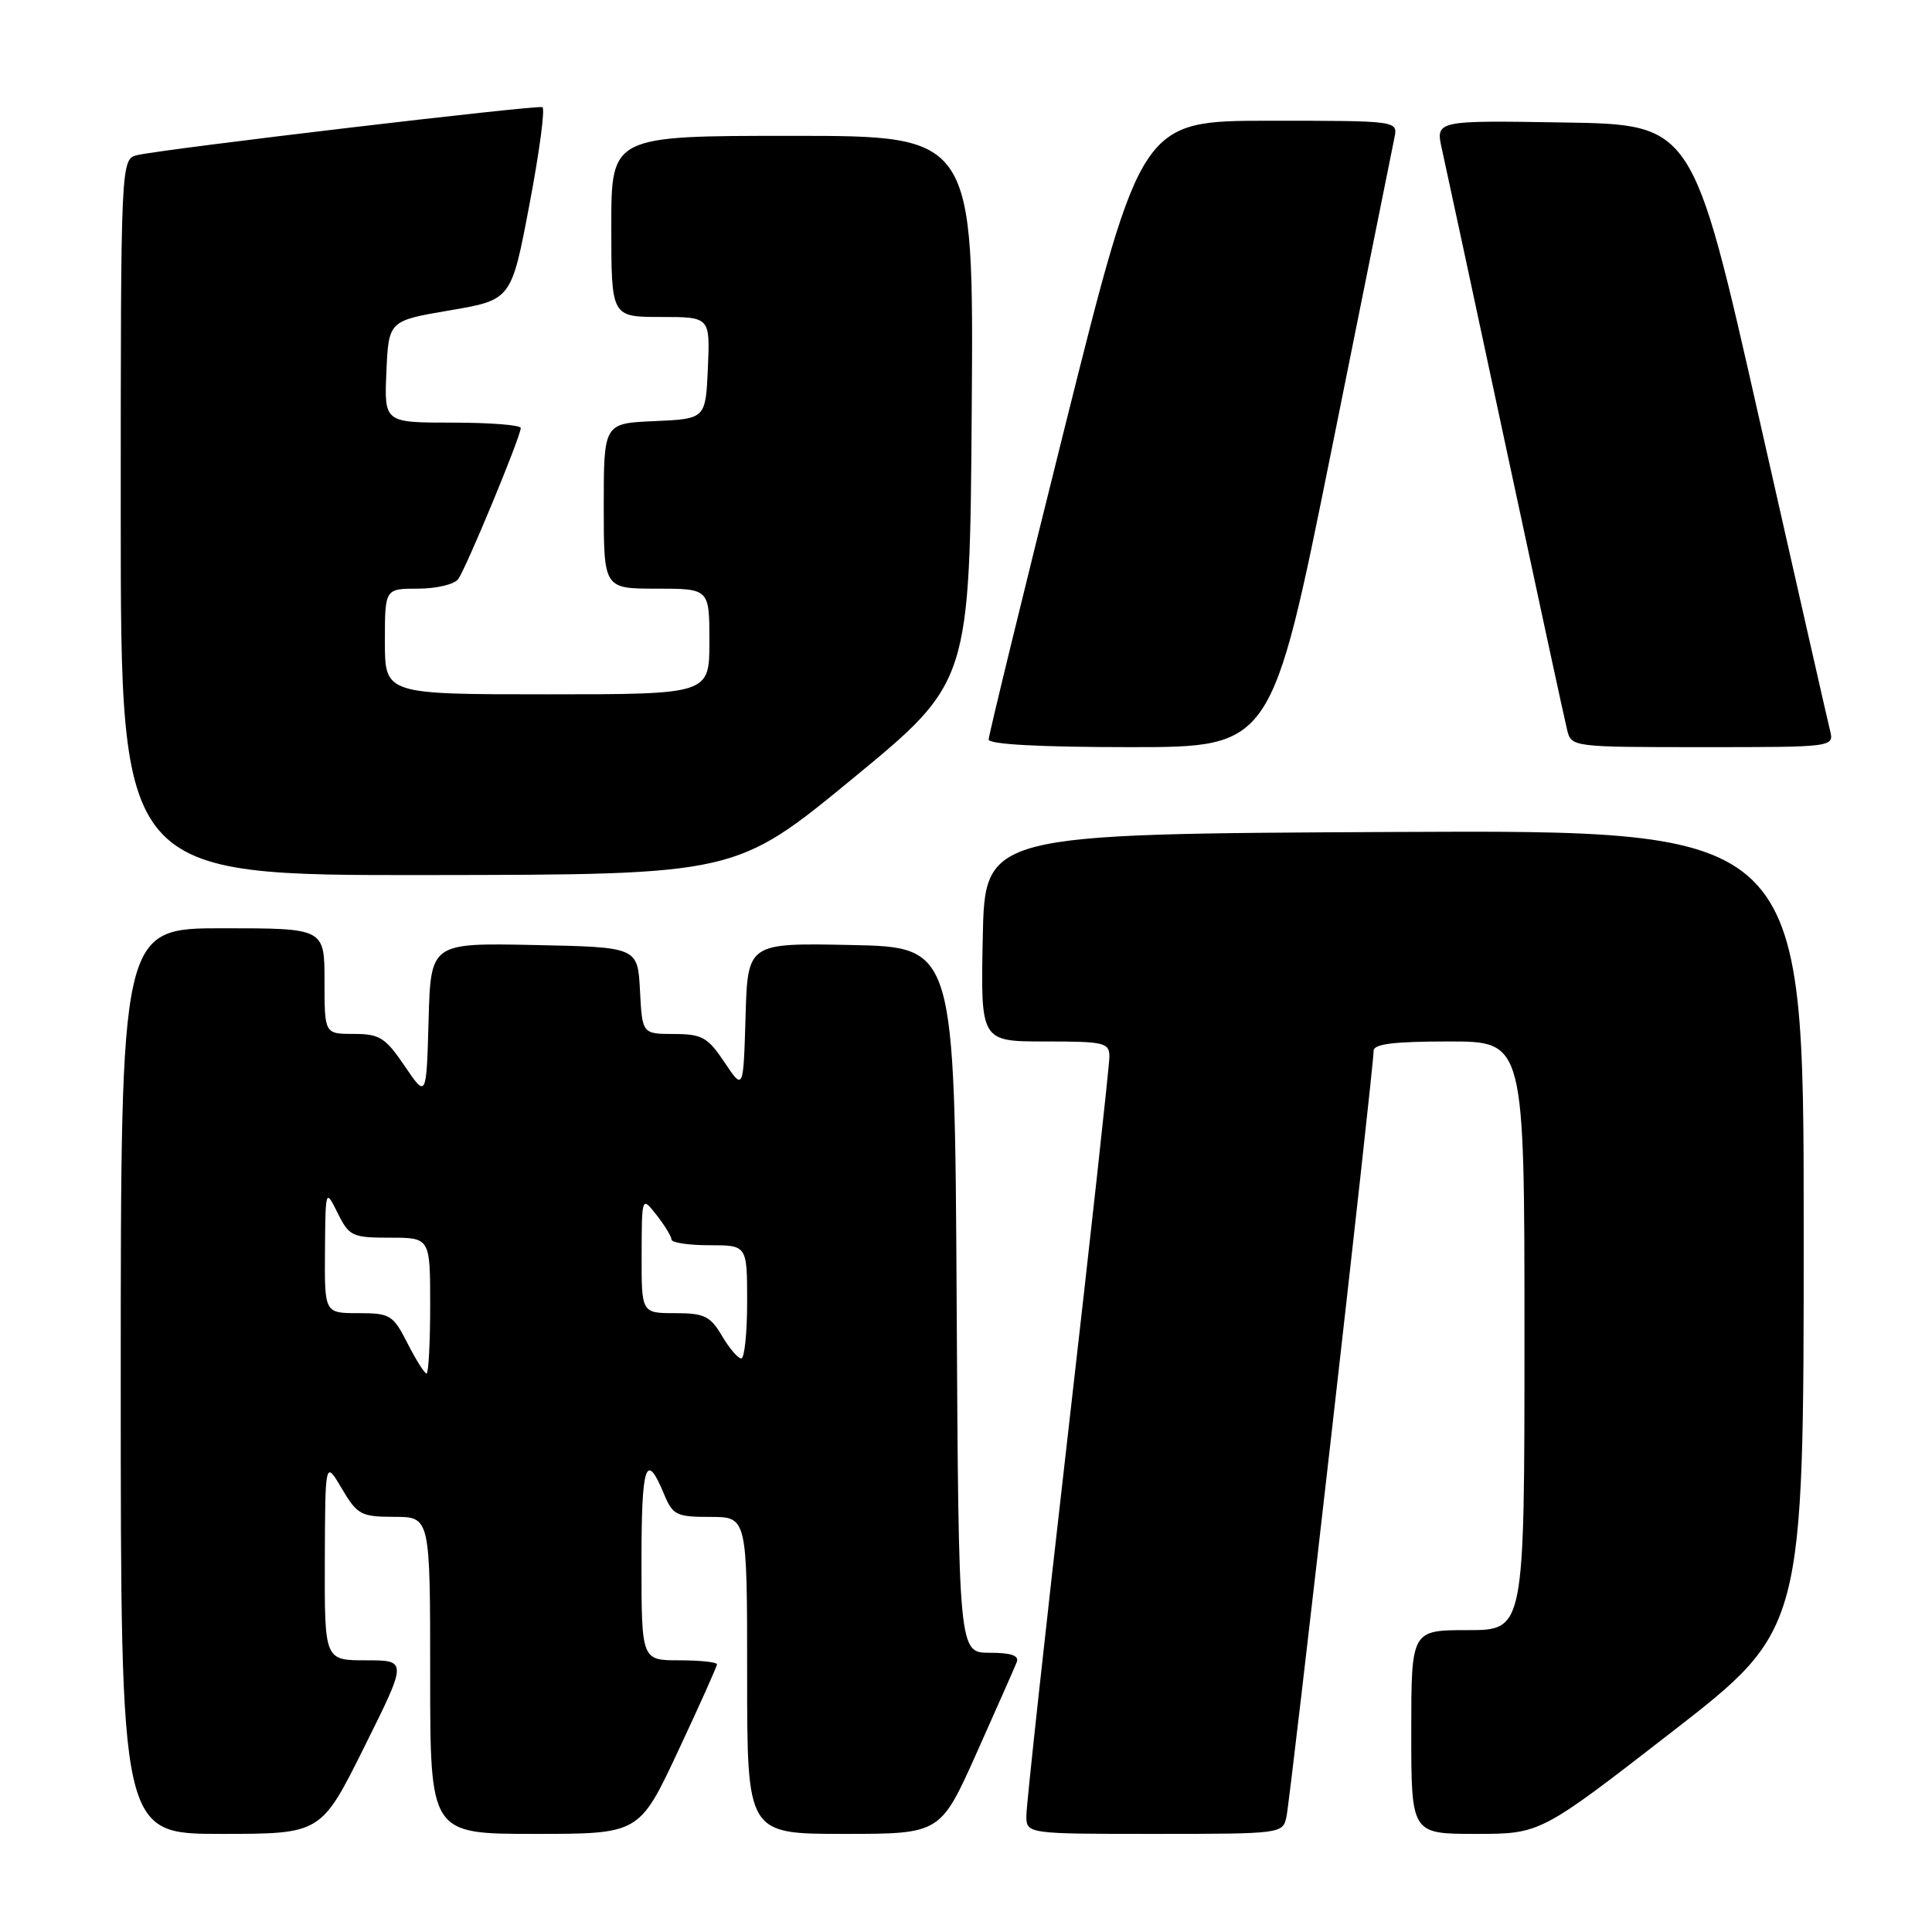 <?xml version="1.0" encoding="UTF-8" standalone="no"?>
<!DOCTYPE svg PUBLIC "-//W3C//DTD SVG 1.1//EN" "http://www.w3.org/Graphics/SVG/1.1/DTD/svg11.dtd" >
<svg xmlns="http://www.w3.org/2000/svg" xmlns:xlink="http://www.w3.org/1999/xlink" version="1.1" viewBox="0 0 256 256">
 <g >
 <path fill="currentColor"
d=" M 48.26 231.50 C 53.99 220.00 53.99 220.00 48.49 220.00 C 43.00 220.00 43.00 220.00 43.04 206.75 C 43.09 193.50 43.09 193.50 45.29 197.24 C 47.35 200.72 47.83 200.98 52.25 200.99 C 57.00 201.00 57.00 201.00 57.00 222.00 C 57.00 243.00 57.00 243.00 70.85 243.00 C 84.71 243.00 84.71 243.00 89.85 232.03 C 92.68 225.99 95.00 220.82 95.00 220.53 C 95.00 220.24 92.75 220.00 90.00 220.00 C 85.00 220.00 85.00 220.00 85.00 206.94 C 85.00 193.97 85.59 192.19 87.99 197.98 C 89.14 200.76 89.64 201.00 94.12 201.00 C 99.00 201.00 99.00 201.00 99.00 222.00 C 99.00 243.00 99.00 243.00 111.81 243.00 C 124.61 243.00 124.61 243.00 129.42 232.25 C 132.06 226.34 134.45 220.94 134.72 220.25 C 135.07 219.37 133.99 219.00 131.12 219.00 C 127.02 219.00 127.02 219.00 126.76 172.25 C 126.50 125.50 126.50 125.50 112.79 125.22 C 99.07 124.94 99.07 124.94 98.79 134.72 C 98.50 144.50 98.50 144.50 96.00 140.76 C 93.78 137.44 93.03 137.02 89.30 137.01 C 85.10 137.00 85.10 137.00 84.80 131.25 C 84.50 125.50 84.50 125.50 70.79 125.22 C 57.07 124.94 57.07 124.94 56.79 135.22 C 56.50 145.50 56.50 145.50 53.62 141.25 C 51.06 137.48 50.30 137.00 46.87 137.00 C 43.00 137.00 43.00 137.00 43.00 130.00 C 43.00 123.00 43.00 123.00 29.50 123.00 C 16.00 123.00 16.00 123.00 16.00 183.00 C 16.00 243.00 16.00 243.00 29.27 243.00 C 42.54 243.00 42.54 243.00 48.26 231.50 Z  M 170.46 240.75 C 170.99 238.35 182.03 141.36 182.01 139.25 C 182.00 138.33 184.66 138.00 192.00 138.00 C 202.00 138.00 202.00 138.00 202.00 177.00 C 202.00 216.00 202.00 216.00 194.50 216.00 C 187.00 216.00 187.00 216.00 187.00 229.50 C 187.00 243.00 187.00 243.00 195.56 243.00 C 204.12 243.00 204.12 243.00 221.56 229.47 C 239.00 215.93 239.00 215.93 239.00 162.96 C 239.00 109.98 239.00 109.98 184.75 110.24 C 130.50 110.50 130.50 110.50 130.22 124.25 C 129.94 138.00 129.94 138.00 138.47 138.00 C 146.38 138.00 147.00 138.15 147.00 140.03 C 147.00 141.15 144.53 163.68 141.50 190.09 C 138.47 216.50 136.00 239.21 136.00 240.56 C 136.00 243.00 136.00 243.00 152.98 243.00 C 169.78 243.00 169.97 242.98 170.46 240.75 Z  M 113.00 103.15 C 128.50 90.40 128.50 90.40 128.76 54.20 C 129.02 18.00 129.02 18.00 105.01 18.00 C 81.00 18.00 81.00 18.00 81.00 30.00 C 81.00 42.00 81.00 42.00 87.55 42.00 C 94.09 42.00 94.09 42.00 93.80 48.75 C 93.50 55.50 93.50 55.50 86.75 55.80 C 80.00 56.09 80.00 56.09 80.00 67.05 C 80.00 78.00 80.00 78.00 87.00 78.00 C 94.00 78.00 94.00 78.00 94.00 85.00 C 94.00 92.00 94.00 92.00 72.50 92.00 C 51.00 92.00 51.00 92.00 51.00 85.00 C 51.00 78.00 51.00 78.00 55.38 78.00 C 57.79 78.00 60.18 77.44 60.70 76.75 C 61.74 75.37 69.00 57.85 69.00 56.71 C 69.00 56.32 64.93 56.00 59.95 56.00 C 50.91 56.00 50.91 56.00 51.20 49.25 C 51.50 42.50 51.50 42.50 59.63 41.12 C 67.76 39.73 67.76 39.73 70.15 27.12 C 71.47 20.18 72.25 14.36 71.87 14.20 C 71.16 13.88 22.16 19.68 18.25 20.54 C 16.00 21.04 16.00 21.04 16.00 68.52 C 16.00 116.00 16.00 116.00 56.75 115.95 C 97.50 115.90 97.50 115.90 113.00 103.15 Z  M 176.41 59.75 C 180.75 38.16 184.51 19.49 184.77 18.25 C 185.23 16.00 185.23 16.00 168.24 16.00 C 151.25 16.00 151.25 16.00 141.12 56.49 C 135.56 78.76 131.00 97.44 131.00 97.99 C 131.00 98.63 137.81 99.00 149.75 99.00 C 168.50 99.00 168.50 99.00 176.41 59.75 Z  M 242.48 96.75 C 242.17 95.51 237.96 76.95 233.11 55.50 C 224.30 16.50 224.30 16.50 207.25 16.23 C 190.20 15.95 190.20 15.95 191.07 19.80 C 191.54 21.91 195.34 39.58 199.51 59.07 C 203.68 78.56 207.35 95.51 207.66 96.75 C 208.21 98.98 208.40 99.00 225.63 99.00 C 243.04 99.00 243.04 99.00 242.48 96.75 Z  M 54.00 178.00 C 52.08 174.23 51.70 174.00 47.48 174.00 C 43.00 174.00 43.00 174.00 43.06 165.75 C 43.13 157.50 43.13 157.50 44.75 160.75 C 46.27 163.81 46.68 164.00 51.68 164.00 C 57.00 164.00 57.00 164.00 57.00 173.00 C 57.00 177.95 56.78 182.00 56.52 182.00 C 56.26 182.00 55.12 180.20 54.00 178.00 Z  M 95.66 177.00 C 94.11 174.38 93.32 174.00 89.44 174.00 C 85.00 174.00 85.00 174.00 85.02 166.25 C 85.04 158.50 85.04 158.50 87.00 161.00 C 88.08 162.38 88.97 163.84 88.98 164.25 C 88.99 164.66 91.25 165.00 94.00 165.00 C 99.00 165.00 99.00 165.00 99.00 172.50 C 99.00 176.62 98.65 180.00 98.22 180.00 C 97.78 180.00 96.63 178.65 95.66 177.00 Z "/>
</g>
</svg>
